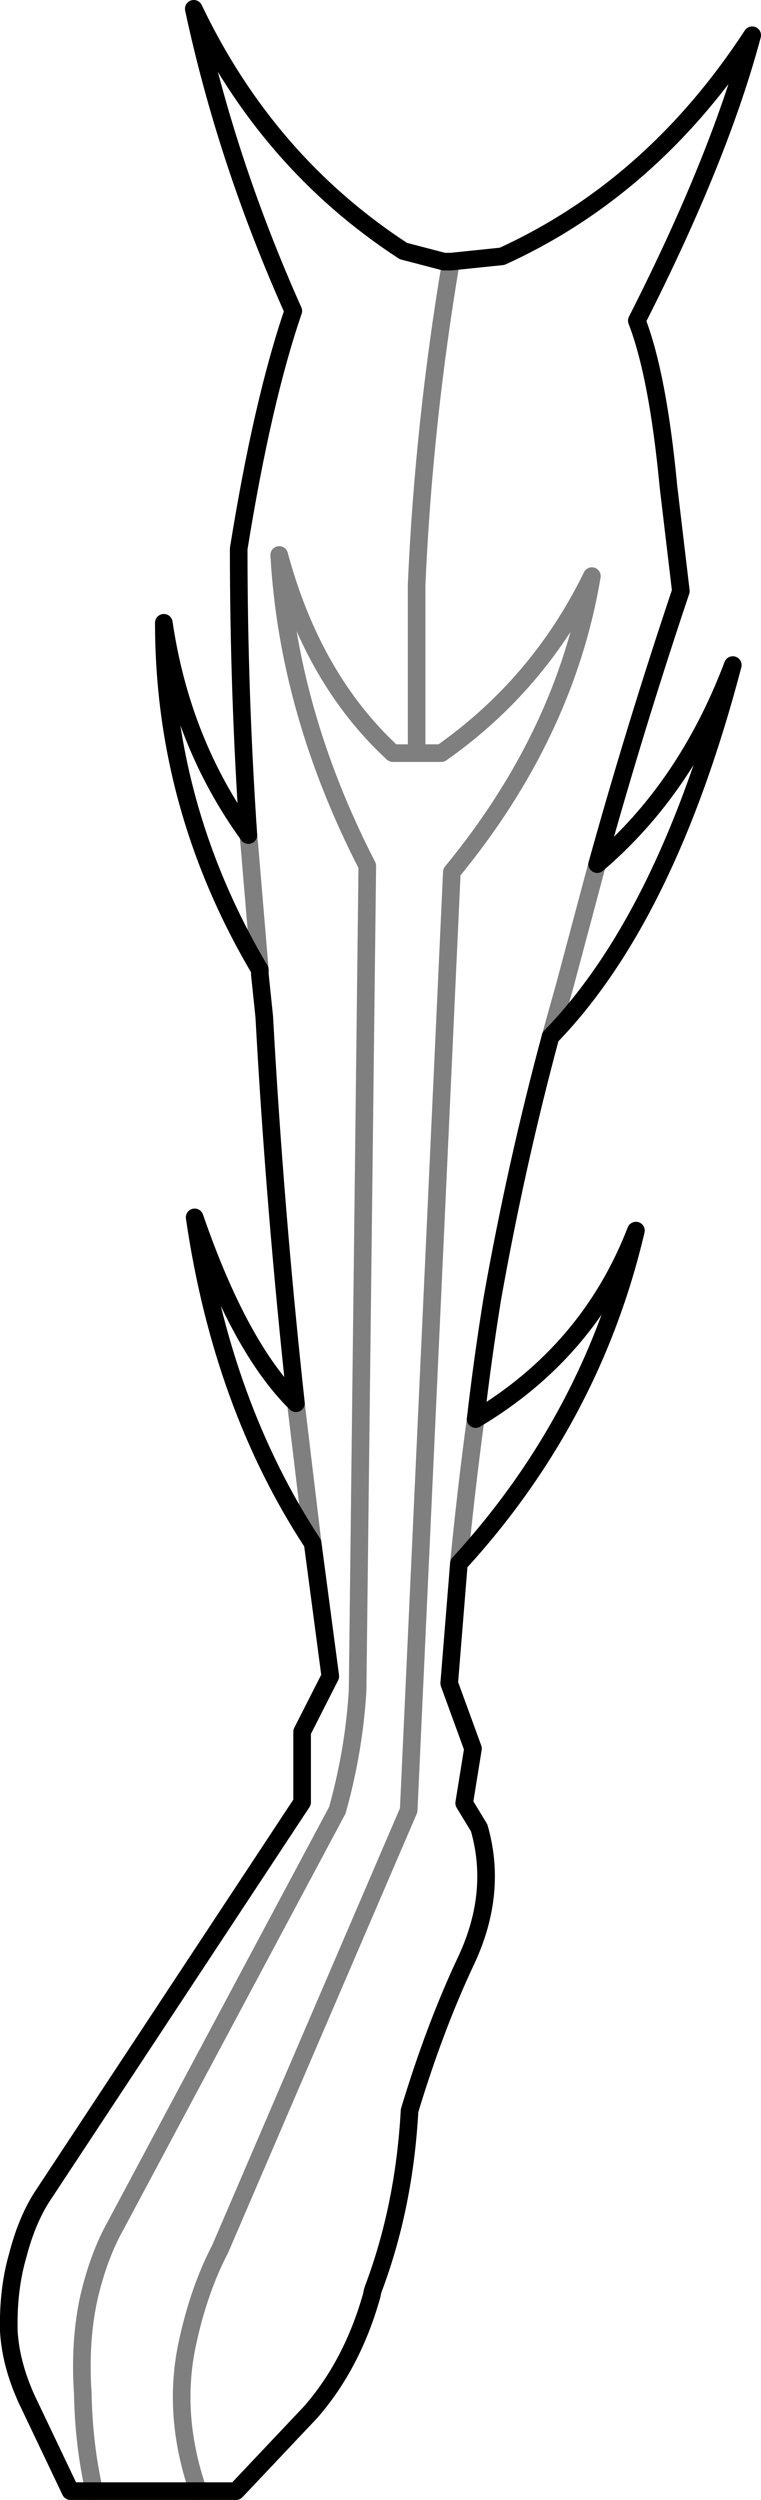 <?xml version="1.0" encoding="UTF-8" standalone="no"?>
<svg xmlns:xlink="http://www.w3.org/1999/xlink" height="141.9px" width="43.2px" xmlns="http://www.w3.org/2000/svg">
  <g transform="matrix(1.0, 0.0, 0.0, 1.0, -356.15, -412.1)">
    <path d="M381.75 426.95 Q380.2 436.15 379.8 445.3 L379.8 454.85 381.2 454.85 Q386.75 450.95 389.75 444.8 388.25 453.75 381.8 461.6 L379.35 514.85 368.65 539.75 Q367.45 542.05 366.8 545.05 365.9 549.15 367.4 553.5 M382.2 500.85 Q382.6 496.75 383.15 492.65 M387.4 470.95 L388.25 467.9 390.05 461.15 M370.25 459.5 L370.3 460.0 370.9 467.15 M372.95 491.75 L373.0 492.2 373.9 499.7 M361.5 553.5 Q360.9 550.85 360.85 547.95 360.65 545.0 361.2 542.5 361.75 540.15 362.7 538.45 L375.3 514.85 Q376.25 511.45 376.45 508.05 L377.0 461.25 Q372.5 452.5 372.0 443.6 373.9 450.65 378.45 454.85 L379.8 454.85" fill="none" stroke="#000000" stroke-linecap="round" stroke-linejoin="round" stroke-opacity="0.502" stroke-width="1.0"/>
    <path d="M367.4 553.5 L369.55 553.5 373.8 549.0 Q376.15 546.3 377.25 542.4 L377.3 542.15 377.35 542.0 Q379.1 537.35 379.4 531.9 380.85 527.1 382.65 523.3 384.4 519.5 383.35 515.85 L382.5 514.45 383.0 511.35 381.65 507.65 382.2 500.85 Q389.75 492.6 392.25 481.95 389.6 488.8 383.15 492.65 383.55 489.2 384.1 485.8 385.45 478.2 387.4 470.95 394.0 464.15 397.75 449.85 395.1 456.85 390.05 461.15 392.2 453.4 394.8 445.65 L394.1 439.75 Q393.5 433.4 392.3 430.3 397.0 421.05 398.85 414.1 393.2 422.75 384.65 426.65 L381.75 426.95 381.35 426.95 379.05 426.35 Q371.3 421.3 367.15 412.6 369.0 421.25 372.8 429.75 371.05 434.85 369.7 443.25 369.7 451.4 370.25 459.5 366.45 454.25 365.45 447.45 365.45 457.95 370.9 467.15 L370.9 467.4 371.15 469.8 Q371.75 480.75 372.95 491.75 369.75 488.6 367.2 481.2 368.75 491.85 373.9 499.7 L374.9 507.25 373.3 510.4 373.3 514.4 358.5 536.85 Q357.65 538.2 357.15 540.15 356.6 542.05 356.65 544.4 356.75 546.25 357.65 548.25 L360.15 553.5 361.5 553.5 367.4 553.5" fill="none" stroke="#000000" stroke-linecap="round" stroke-linejoin="round" stroke-width="1.0"/>
  </g>
</svg>
